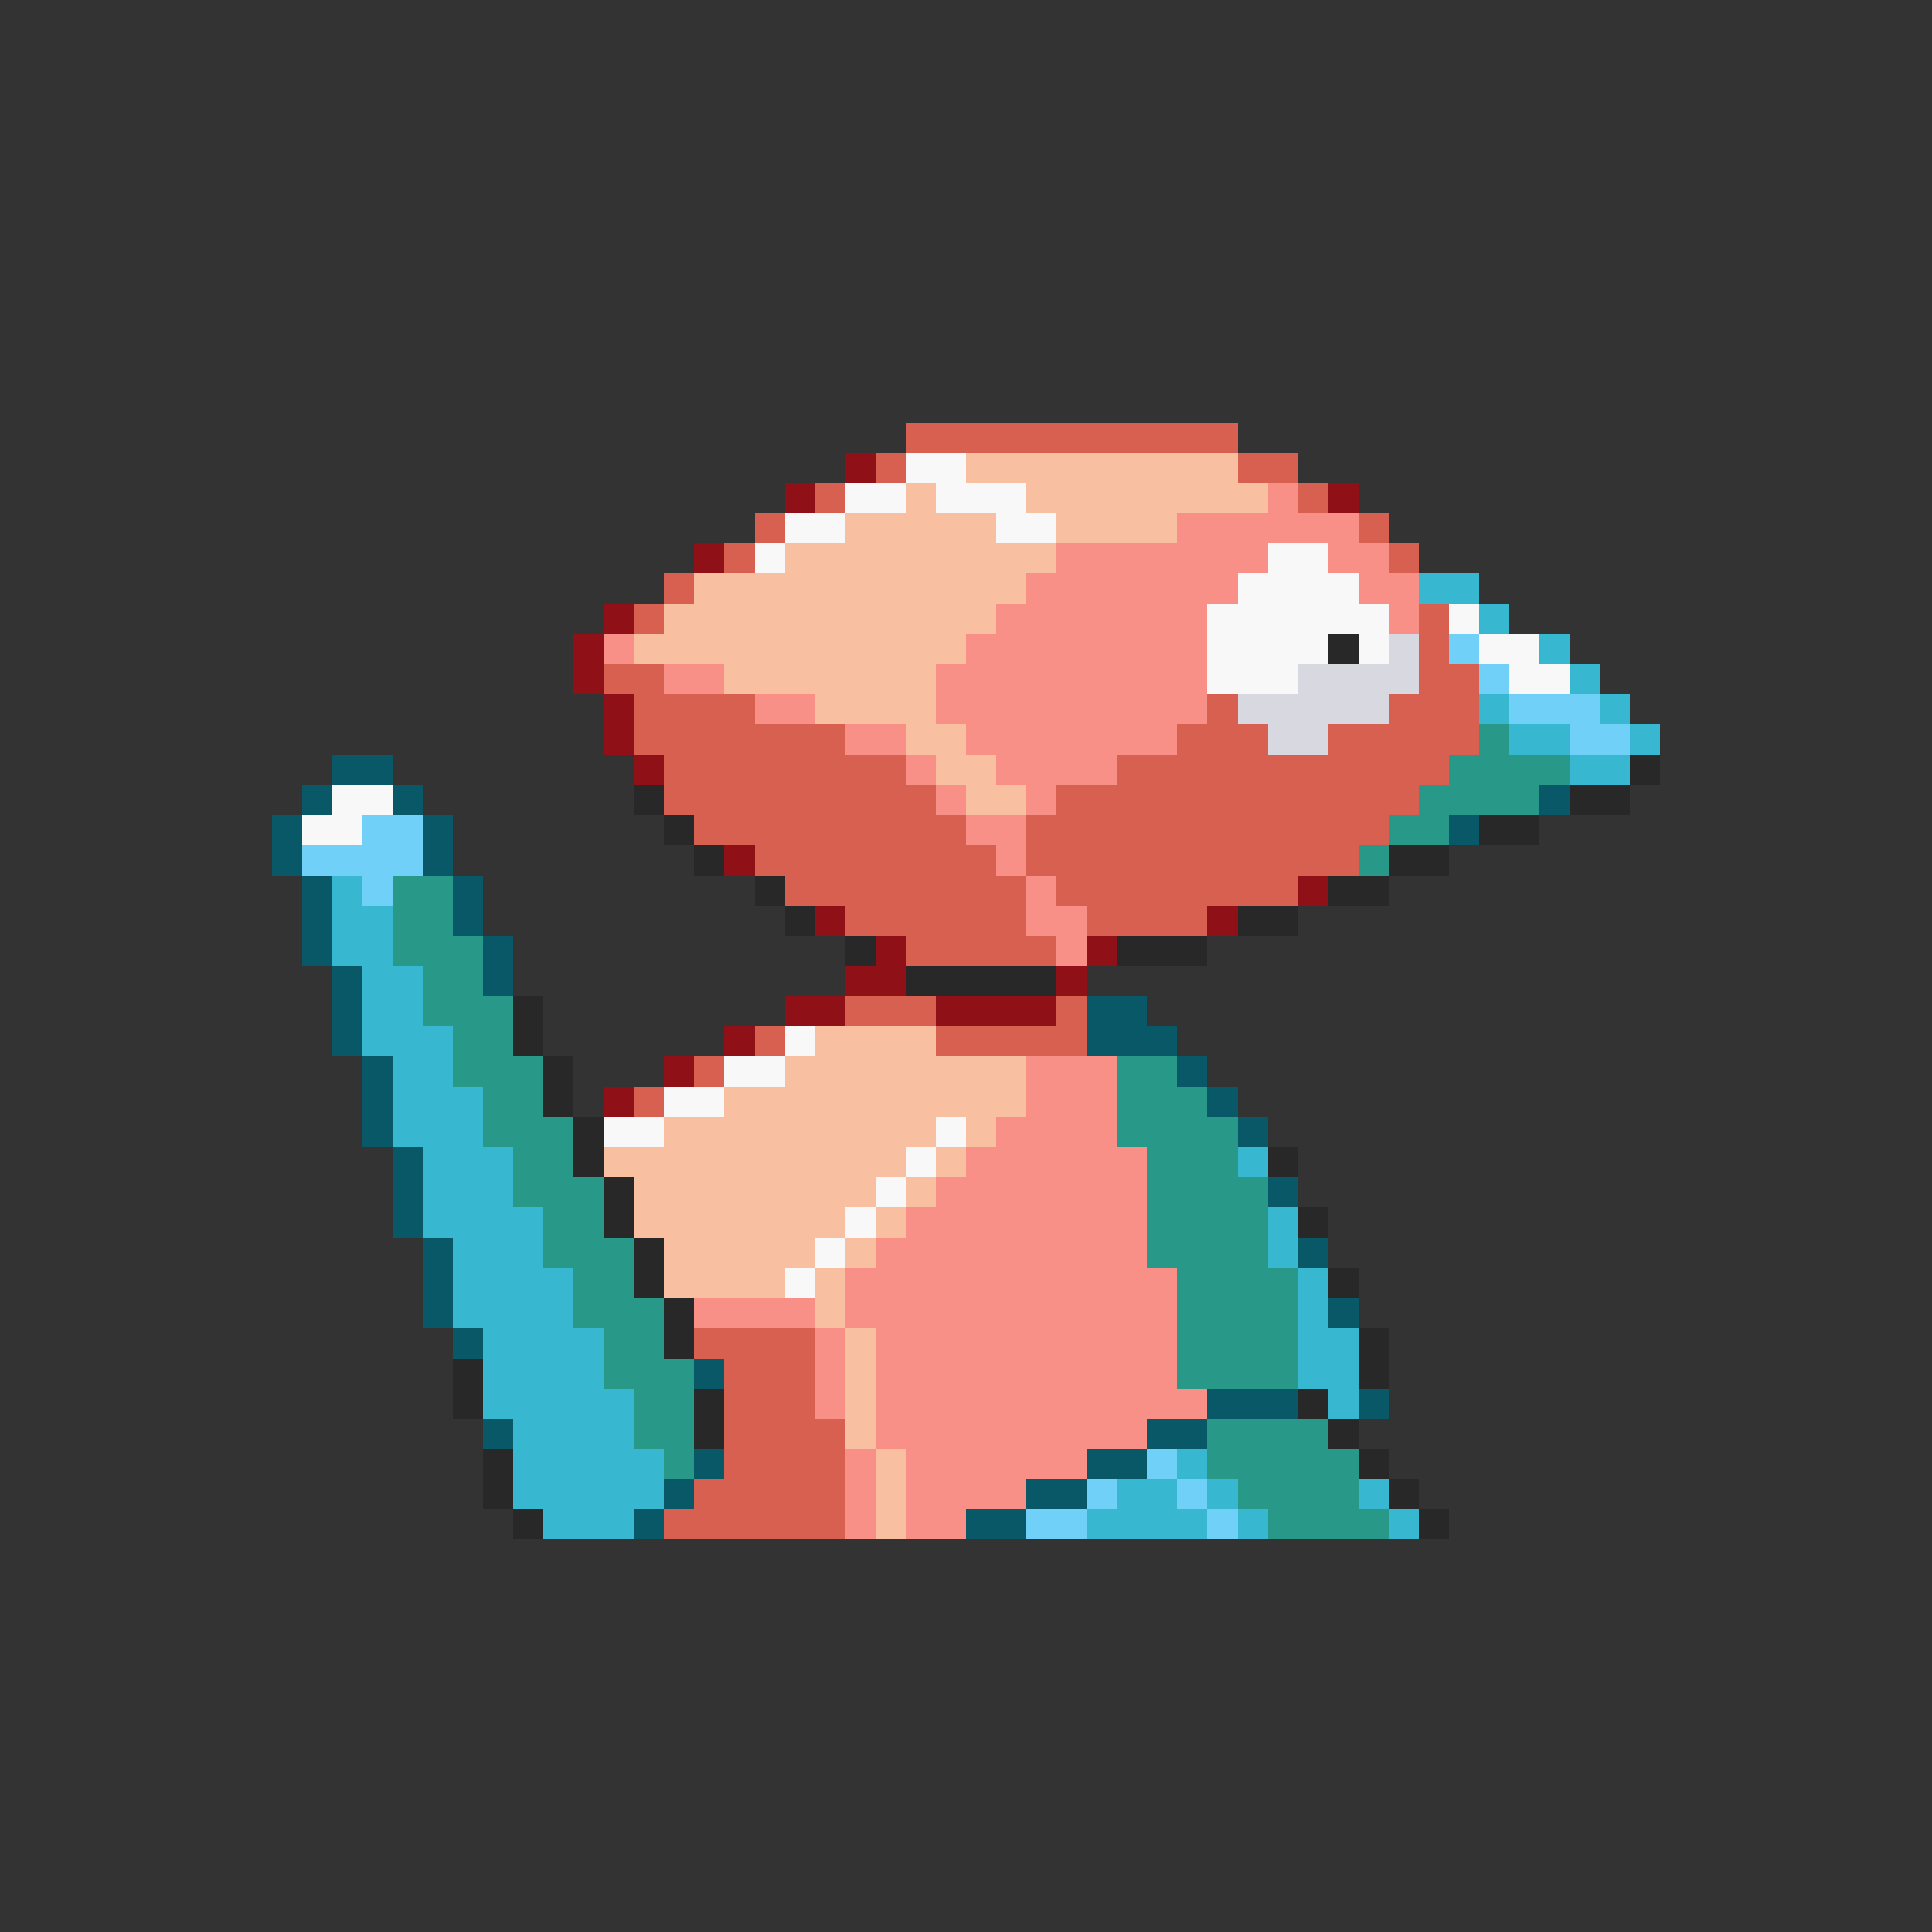<svg xmlns="http://www.w3.org/2000/svg" viewBox="0 -0.5 64 64" shape-rendering="crispEdges">
<rect x="0" y="-0.5" width="64" height="64" fill="#333333" stroke="none"/>
<path stroke="#d86050" d="M30 14h11M29 15h1M41 15h2M27 16h1M43 16h1M25 17h1M45 17h1M24 18h1M46 18h1M22 19h1M21 20h1M47 20h1M47 21h1M20 22h2M47 22h2M21 23h4M40 23h1M46 23h3M21 24h7M39 24h3M44 24h5M22 25h8M37 25h11M22 26h9M35 26h12M23 27h9M34 27h12M25 28h8M34 28h11M26 29h8M35 29h8M28 30h6M36 30h4M30 31h5M28 33h3M35 33h1M25 34h1M31 34h5M23 35h1M21 36h1M23 44h4M24 45h3M24 46h3M24 47h4M24 48h4M23 49h5M22 50h6" />
<path stroke="#901018" d="M28 15h1M26 16h1M44 16h1M23 18h1M20 20h1M19 21h1M19 22h1M20 23h1M20 24h1M21 25h1M24 28h1M43 29h1M27 30h1M40 30h1M29 31h1M36 31h1M28 32h2M35 32h1M26 33h2M31 33h4M24 34h1M22 35h1M20 36h1" />
<path stroke="#f8f8f8" d="M30 15h2M28 16h2M31 16h3M26 17h2M33 17h2M25 18h1M42 18h2M41 19h4M40 20h6M48 20h1M40 21h4M45 21h1M49 21h2M40 22h3M50 22h2M11 26h2M10 27h2M26 34h1M24 35h2M22 36h2M20 37h2M31 37h1M30 38h1M29 39h1M28 40h1M27 41h1M26 42h1" />
<path stroke="#f8c0a0" d="M32 15h9M30 16h1M34 16h8M28 17h5M35 17h4M26 18h9M23 19h11M22 20h11M21 21h11M24 22h7M27 23h4M30 24h2M31 25h2M32 26h2M27 34h4M26 35h8M24 36h10M22 37h9M32 37h1M20 38h10M31 38h1M21 39h8M30 39h1M21 40h7M29 40h1M22 41h5M28 41h1M22 42h4M27 42h1M27 43h1M28 44h1M28 45h1M28 46h1M28 47h1M29 48h1M29 49h1M29 50h1" />
<path stroke="#f89088" d="M42 16h1M39 17h6M35 18h7M44 18h2M34 19h7M45 19h2M33 20h7M46 20h1M20 21h1M32 21h8M22 22h2M31 22h9M25 23h2M31 23h9M28 24h2M32 24h7M30 25h1M33 25h4M31 26h1M34 26h1M32 27h2M33 28h1M34 29h1M34 30h2M35 31h1M34 35h3M34 36h3M33 37h4M32 38h6M31 39h7M30 40h8M29 41h9M28 42h11M23 43h4M28 43h11M27 44h1M29 44h10M27 45h1M29 45h10M27 46h1M29 46h11M29 47h9M28 48h1M30 48h6M28 49h1M30 49h4M28 50h1M30 50h2" />
<path stroke="#38b8d0" d="M47 19h2M49 20h1M51 21h1M52 22h1M49 23h1M53 23h1M50 24h2M54 24h1M52 25h2M11 29h1M11 30h2M11 31h2M12 32h2M12 33h2M12 34h3M13 35h2M13 36h3M13 37h3M14 38h3M41 38h1M14 39h3M14 40h4M42 40h1M15 41h3M42 41h1M15 42h4M43 42h1M15 43h4M43 43h1M16 44h4M43 44h2M16 45h4M43 45h2M16 46h5M44 46h1M17 47h4M17 48h5M39 48h1M17 49h5M37 49h2M40 49h1M45 49h1M18 50h3M36 50h4M41 50h1M46 50h1" />
<path stroke="#282828" d="M44 21h1M54 25h1M21 26h1M52 26h2M22 27h1M49 27h2M23 28h1M46 28h2M25 29h1M44 29h2M26 30h1M41 30h2M28 31h1M37 31h3M30 32h5M17 33h1M17 34h1M18 35h1M18 36h1M19 37h1M19 38h1M42 38h1M20 39h1M20 40h1M43 40h1M21 41h1M21 42h1M44 42h1M22 43h1M22 44h1M45 44h1M15 45h1M45 45h1M15 46h1M23 46h1M43 46h1M23 47h1M44 47h1M16 48h1M45 48h1M16 49h1M46 49h1M17 50h1M47 50h1" />
<path stroke="#d8d8e0" d="M46 21h1M43 22h4M41 23h5M42 24h2" />
<path stroke="#70d0f8" d="M48 21h1M49 22h1M50 23h3M52 24h2M12 27h2M10 28h4M12 29h1M38 48h1M36 49h1M39 49h1M34 50h2M40 50h1" />
<path stroke="#289888" d="M49 24h1M48 25h4M47 26h4M46 27h2M45 28h1M13 29h2M13 30h2M13 31h3M14 32h2M14 33h3M15 34h2M15 35h3M37 35h2M16 36h2M37 36h3M16 37h3M37 37h4M17 38h2M38 38h3M17 39h3M38 39h4M18 40h2M38 40h4M18 41h3M38 41h4M19 42h2M39 42h4M19 43h3M39 43h4M20 44h2M39 44h4M20 45h3M39 45h4M21 46h2M21 47h2M40 47h4M22 48h1M40 48h5M41 49h4M42 50h4" />
<path stroke="#085868" d="M11 25h2M10 26h1M13 26h1M51 26h1M9 27h1M14 27h1M48 27h1M9 28h1M14 28h1M10 29h1M15 29h1M10 30h1M15 30h1M10 31h1M16 31h1M11 32h1M16 32h1M11 33h1M36 33h2M11 34h1M36 34h3M12 35h1M39 35h1M12 36h1M40 36h1M12 37h1M41 37h1M13 38h1M13 39h1M42 39h1M13 40h1M14 41h1M43 41h1M14 42h1M14 43h1M44 43h1M15 44h1M23 45h1M40 46h3M45 46h1M16 47h1M38 47h2M23 48h1M36 48h2M22 49h1M34 49h2M21 50h1M32 50h2" />
</svg>